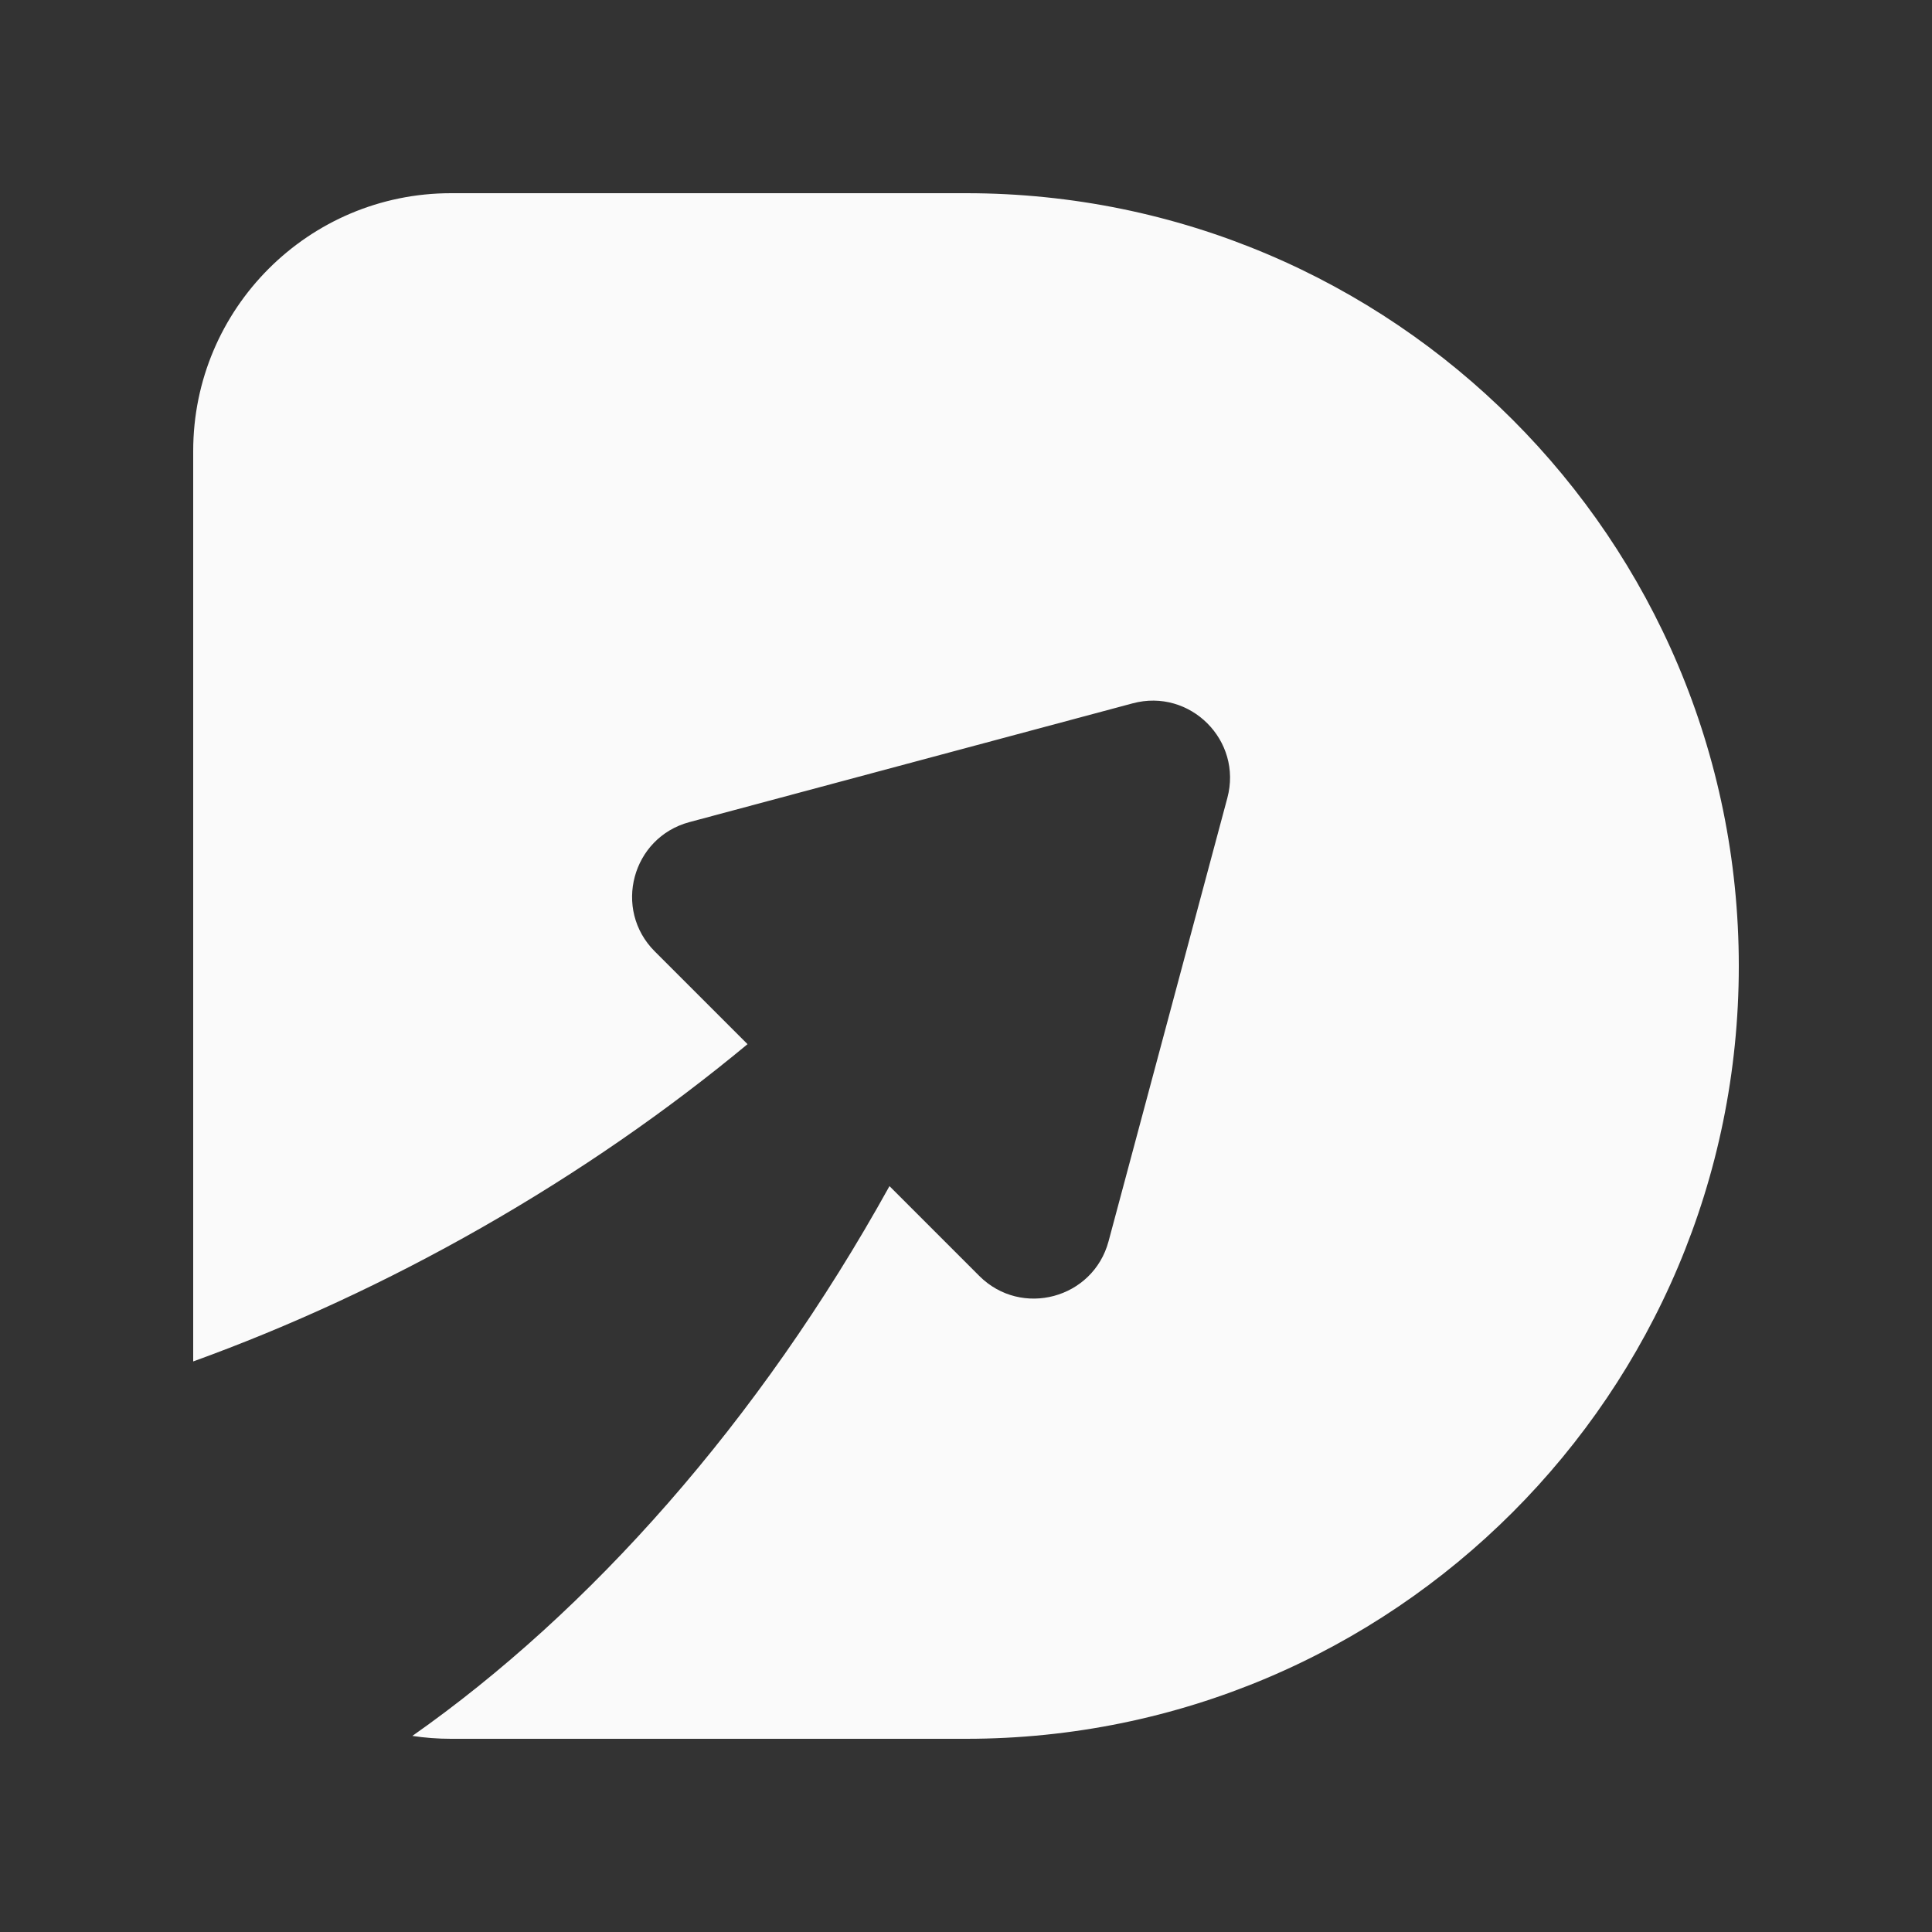 <svg width="1000" height="1000" viewBox="0 0 1000 1000" fill="none" xmlns="http://www.w3.org/2000/svg">
<rect x="0" y="0" width="1000" height="1000" fill="#333333" stroke="none"/>
<path d="M500 100C720.914 100 900 279.086 900 500C900 720.914 720.914 900 500 900H233.445C226.645 900 219.963 899.489 213.437 898.508C304.96 834.221 392.661 736.184 460.394 613.937L506.869 660.412C528.642 682.185 565.821 672.223 573.791 642.48L635.271 413.036C643.24 383.293 616.023 356.076 586.28 364.046L356.836 425.525C327.093 433.495 317.131 470.674 338.904 492.447L386.918 540.461C345.627 574.719 299.537 606.757 249.289 635.424C199.868 663.619 149.687 686.694 100 704.677V233.444C100 159.745 159.746 100 233.445 100H500Z" fill="#FAFAFA"/>
</svg>
